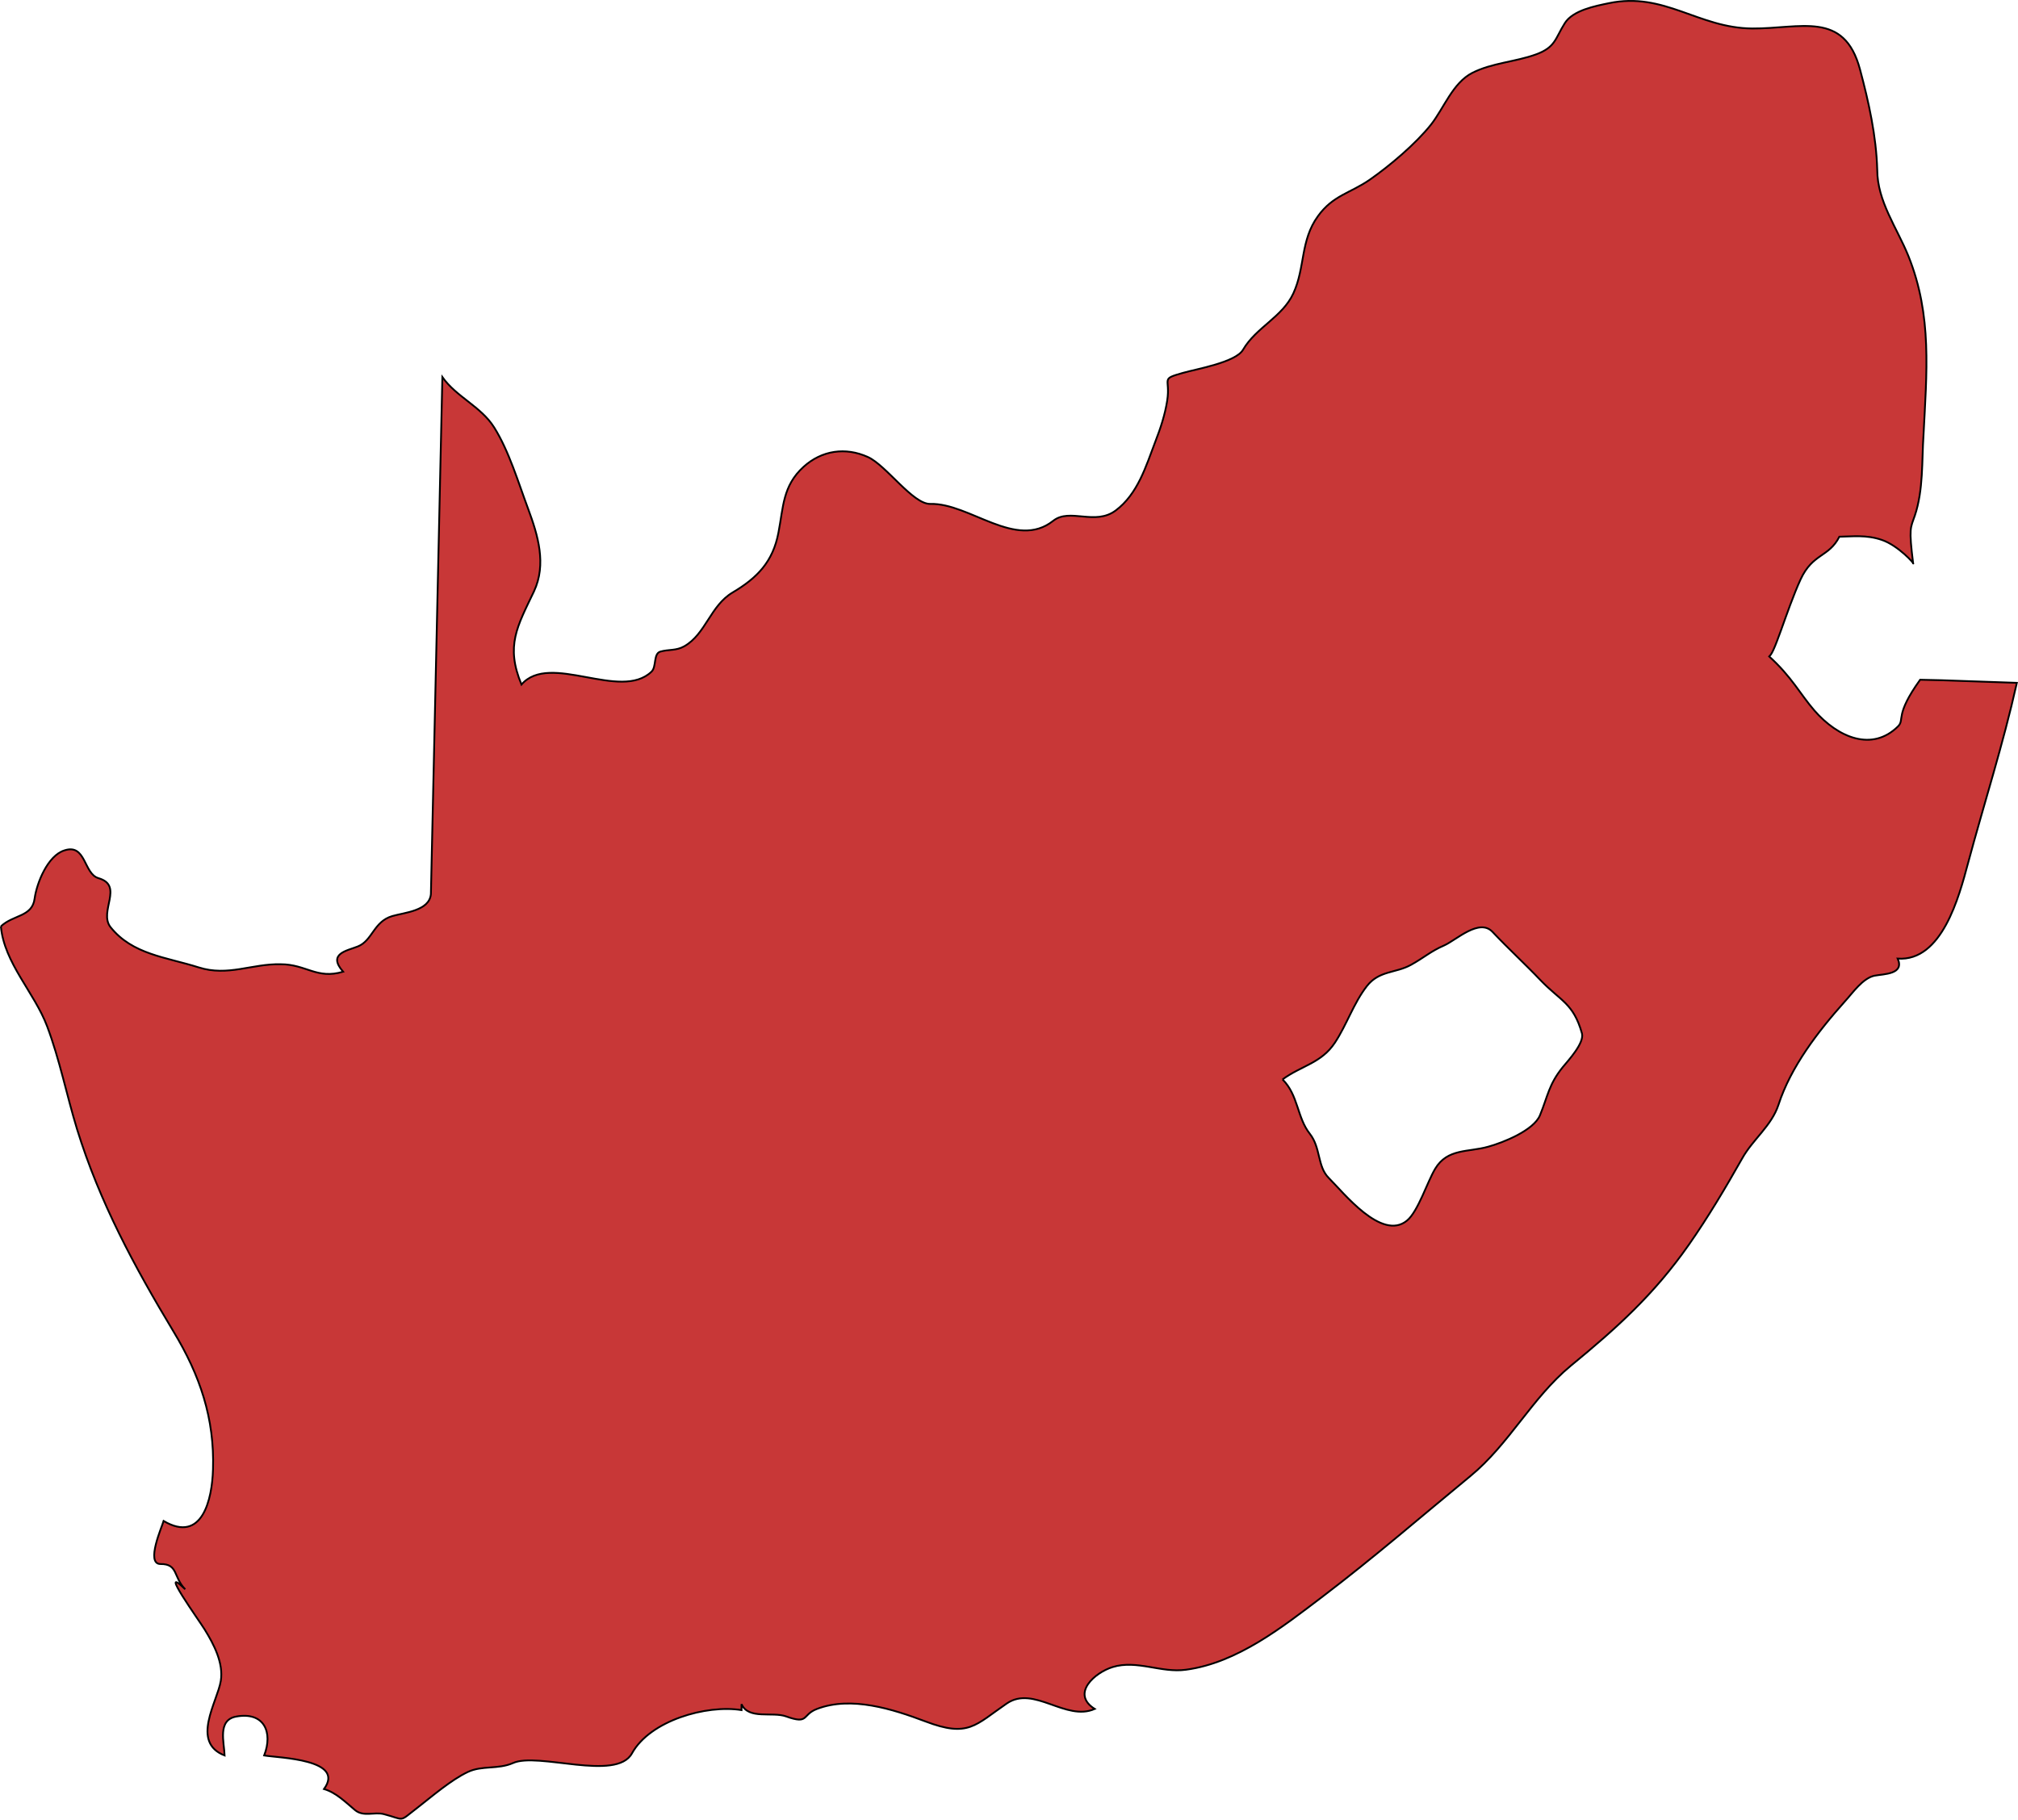<svg xmlns="http://www.w3.org/2000/svg" width="609.984" height="550.094" viewBox="0 0 161.392 145.546"><path class="landxx za" d="M102.574 86.339c1.263 1.25 1.156 3.057 2.18 4.346.89 1.13.585 2.606 1.515 3.536 1.17 1.157 4.227 5.065 6.248 3.417.89-.718 1.635-3.111 2.26-4.148.983-1.648 2.645-1.316 4.24-1.768 1.17-.319 3.656-1.302 4.148-2.525.638-1.569.704-2.46 1.82-3.842.426-.519 1.755-1.94 1.53-2.712-.692-2.42-1.702-2.565-3.31-4.24-1.25-1.316-2.593-2.54-3.829-3.855-1.063-1.143-2.911.651-3.881 1.076-1.077.466-1.596.97-2.659 1.556-1.236.678-2.539.438-3.523 1.701-1.063 1.37-1.595 3.07-2.552 4.52-1.09 1.648-2.685 1.834-4.187 2.938M.072 74.096c.997-.944 2.512-.745 2.698-2.233.173-1.25 1.05-3.43 2.38-3.842 1.741-.572 1.529 1.874 2.725 2.22 2.06.598 0 2.658.957 3.908 1.755 2.207 4.466 2.406 7.059 3.23 2.352.745 4.253-.306 6.553-.252 2.06 0 2.871 1.223 4.998.598-1.276-1.45.306-1.675 1.17-2.02 1.183-.466 1.263-1.995 2.765-2.433.957-.28 2.964-.412 3.084-1.755l.917-41.356c1.13 1.595 3.084 2.35 4.134 4.012 1.196 1.897 1.94 4.419 2.725 6.52.784 2.122 1.489 4.428.465 6.615-1.329 2.798-2.286 4.328-.997 7.447 2.274-2.632 7.923 1.367 10.409-1.04.399-.399.133-1.42.691-1.594.678-.195 1.263-.053 1.928-.432 1.714-.98 2.073-3.234 3.854-4.296 1.968-1.167 3.23-2.451 3.67-4.793.398-2.04.332-3.735 2.007-5.258 1.462-1.327 3.363-1.594 5.144-.788 1.475.664 3.602 3.791 4.998 3.752 3.15-.08 6.846 3.71 9.824 1.352 1.329-1.055 3.336.412 4.998-.825 1.768-1.323 2.419-3.532 3.177-5.527.412-1.057.77-2.146.944-3.268.279-1.824-.599-1.69 1.262-2.214 1.064-.305 4.214-.84 4.8-1.847 1.05-1.8 3.15-2.61 4.027-4.514.957-2.075.545-4.22 1.967-6.175 1.21-1.673 2.566-1.822 4.148-2.917 1.608-1.124 3.655-2.853 4.891-4.402 1.037-1.32 1.742-3.344 3.31-4.144 1.582-.8 3.443-.874 5.092-1.475 1.568-.575 1.528-1.273 2.3-2.495.65-1.037 2.432-1.373 3.522-1.6 4.44-.93 7.151 1.992 11.472 2.023 3.855.027 7.35-1.456 8.614 3.265.704 2.633 1.302 5.318 1.382 8.055 0 2.491 1.582 4.63 2.486 6.867 1.927 4.791 1.462 9.34 1.21 14.398-.134 1.945 0 4.327-.692 6.382-.345 1.002-.492.941-.133 3.828.16.08-1.17-1.43-2.499-1.885-1.25-.432-2.38-.27-3.403-.258-.837 1.653-2.127 1.314-3.097 3.407-1.157 2.525-2.207 6.404-2.566 6.123 1.875 1.691 2.513 3.043 3.67 4.374 1.887 2.165 4.612 3.316 6.686 1.266.558-.56-.293-.862 1.768-3.73l1.714.039 6.022.209c-1.13 5.039-2.579 9.484-3.921 14.48-.692 2.578-2.06 7.83-5.61 7.577.558 1.262-1.09 1.223-1.861 1.369-.944.2-1.755 1.396-2.366 2.06-2.14 2.393-4.32 5.224-5.304 8.255-.558 1.702-2.06 2.778-2.911 4.307-1.33 2.353-2.712 4.68-4.254 6.886-2.778 3.974-5.756 6.66-9.465 9.704-3.083 2.552-4.918 6.26-8.002 8.8-3.921 3.23-7.776 6.566-11.817 9.637-3.19 2.42-6.833 5.317-10.94 5.862-1.968.28-3.922-.81-5.863-.213-1.409.426-3.376 2.127-1.435 3.35-2.313 1.024-4.865-1.914-7.032-.438-2.526 1.728-3.058 2.751-6.514 1.435-2.605-.983-5.928-2.047-8.667-.997-1.236.466-.611 1.263-2.472.598-1.103-.398-3.004.28-3.563-.983v.478c-2.818-.452-7.31.838-8.76 3.456-1.25 2.287-7.537-.132-9.53.785-1.197.518-2.46.173-3.59.704-1.356.638-2.871 1.954-4.068 2.885-1.515 1.17-.917.944-2.658.492-.758-.2-1.622.239-2.3-.32-.77-.637-1.502-1.395-2.486-1.688 1.742-2.392-3.615-2.485-4.785-2.685.718-1.86 0-3.522-2.247-3.11-1.502.279-.957 2.047-.917 3.11-2.738-1.063-.571-4.307-.305-5.968.226-1.436-.559-2.925-1.29-4.108-.412-.678-3.815-5.397-1.555-3.217-.97-.97-.545-2.033-1.98-2.02-1.21 0 .132-3.018.252-3.443 3.097 1.821 3.881-1.741 3.948-4.12.133-4.082-1.037-7.525-3.15-11.02-3.138-5.212-5.916-10.356-7.724-16.205-.837-2.738-1.382-5.543-2.393-8.228C2.757 79.4.325 77.02.072 74.095" fill="#c83737" fill-rule="evenodd" stroke="#000" stroke-width=".144"><title>South Africa</title></path></svg>